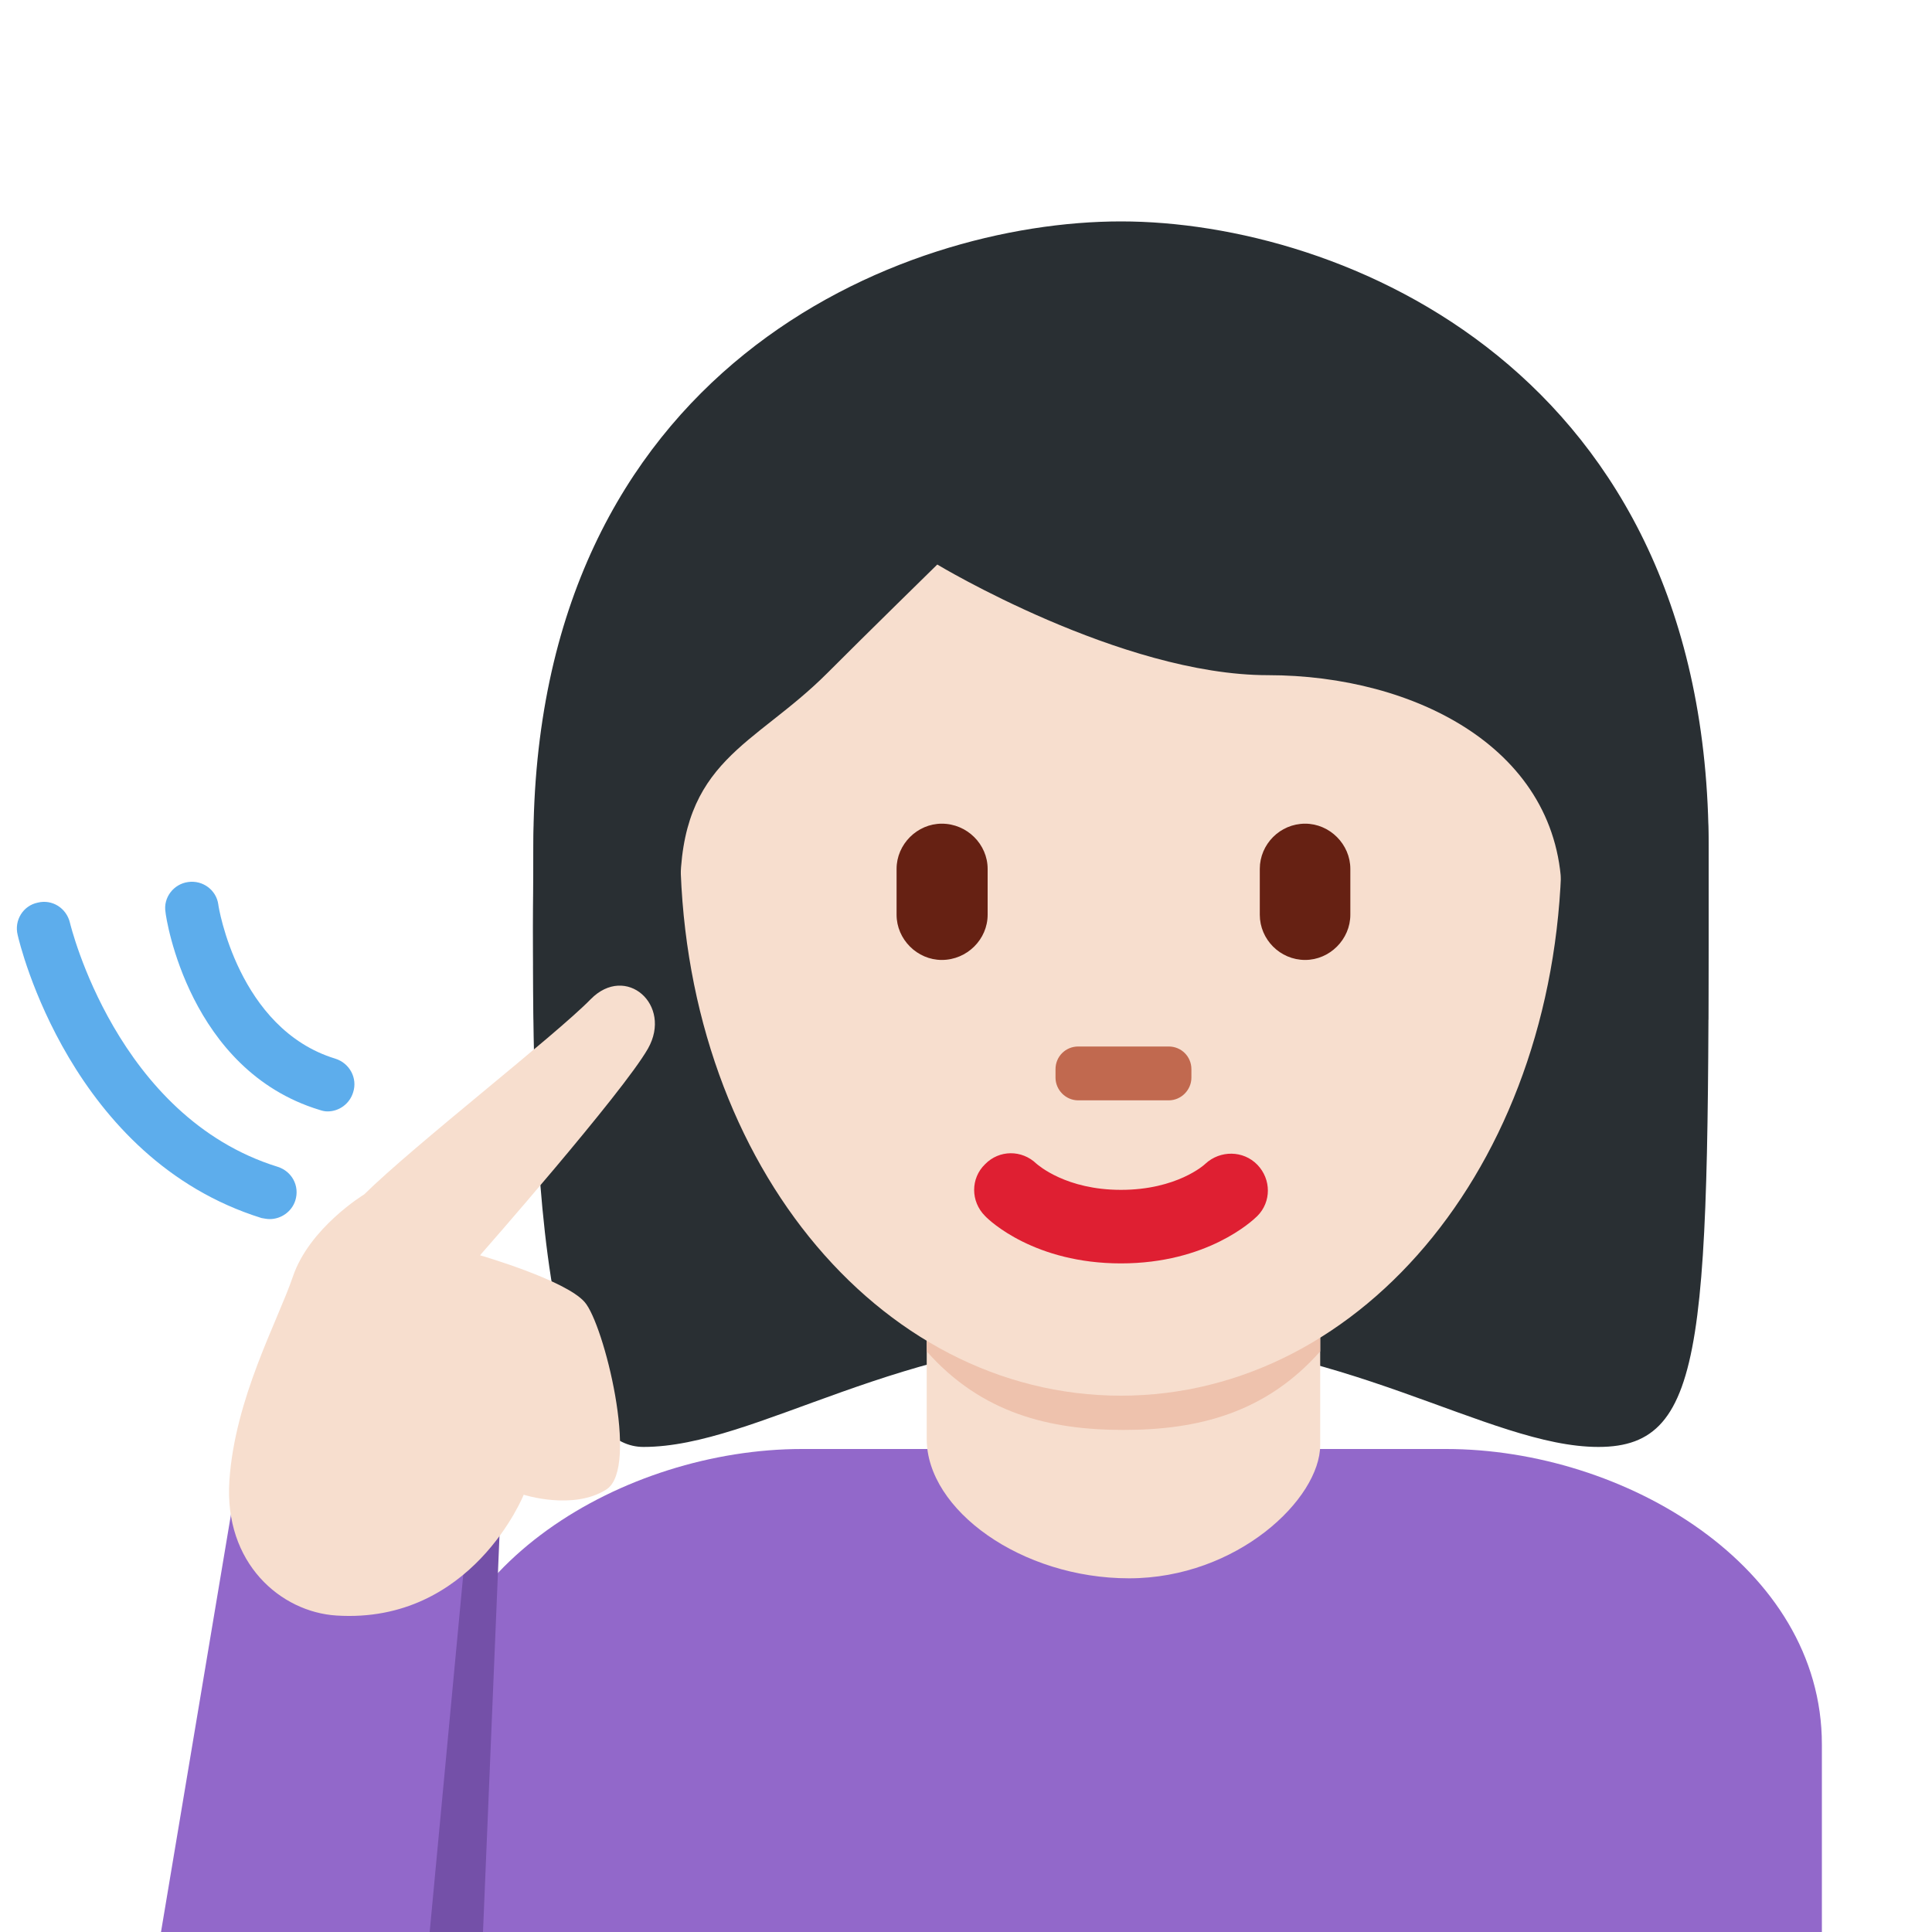 <?xml version="1.0" encoding="UTF-8"?>
<svg xmlns="http://www.w3.org/2000/svg" xmlns:xlink="http://www.w3.org/1999/xlink" width="15pt" height="15pt" viewBox="0 0 15 15" version="1.1">
<g id="surface1">
<path style=" stroke:none;fill-rule:nonzero;fill:rgb(57.255%,40.784%,79.216%);fill-opacity:1;" d="M 14.145 15 L 14.145 13.543 C 14.145 12.16 12.609 11.25 11.227 11.25 L 6.227 11.25 C 4.848 11.25 3.309 12.16 3.309 13.543 L 3.309 15 Z M 14.145 15 "/>
<path style=" stroke:none;fill-rule:nonzero;fill:rgb(16.078%,18.431%,20%);fill-opacity:1;" d="M 8.703 2.113 C 10.414 2.113 13.266 2.969 13.266 6.672 C 13.266 10.379 13.266 11.234 12.41 11.234 C 11.555 11.234 10.414 10.379 8.703 10.379 C 6.992 10.379 5.875 11.234 4.996 11.234 C 4.043 11.234 4.141 7.812 4.141 6.672 C 4.141 2.969 6.992 2.113 8.703 2.113 "/>
<path style=" stroke:none;fill-rule:nonzero;fill:rgb(96.863%,87.059%,80.784%);fill-opacity:1;" d="M 8.766 12.254 C 9.605 12.254 10.25 11.637 10.25 11.219 L 10.25 9.922 L 7.195 9.922 L 7.195 11.172 C 7.195 11.723 7.93 12.254 8.766 12.254 Z M 8.766 12.254 "/>
<path style=" stroke:none;fill-rule:nonzero;fill:rgb(93.333%,76.078%,67.843%);fill-opacity:1;" d="M 7.195 10.492 C 7.621 10.973 8.148 11.102 8.723 11.102 C 9.297 11.102 9.824 10.973 10.25 10.492 L 10.25 9.27 L 7.195 9.27 Z M 7.195 10.492 "/>
<path style=" stroke:none;fill-rule:nonzero;fill:rgb(96.863%,87.059%,80.784%);fill-opacity:1;" d="M 5.281 6.551 C 5.281 4.117 6.812 2.148 8.703 2.148 C 10.594 2.148 12.125 4.117 12.125 6.551 C 12.125 8.98 10.594 10.836 8.703 10.836 C 6.812 10.836 5.281 8.98 5.281 6.551 "/>
<path style=" stroke:none;fill-rule:nonzero;fill:rgb(87.451%,12.157%,19.608%);fill-opacity:1;" d="M 8.703 9.809 C 8.035 9.809 7.684 9.48 7.648 9.441 C 7.535 9.328 7.535 9.148 7.648 9.039 C 7.758 8.926 7.934 8.926 8.047 9.035 C 8.062 9.047 8.277 9.238 8.703 9.238 C 9.137 9.238 9.352 9.043 9.359 9.035 C 9.473 8.93 9.652 8.93 9.762 9.043 C 9.871 9.156 9.871 9.332 9.762 9.441 C 9.723 9.48 9.371 9.809 8.703 9.809 "/>
<path style=" stroke:none;fill-rule:nonzero;fill:rgb(16.078%,18.431%,20%);fill-opacity:1;" d="M 4.445 7.918 C 4.438 7.5 4.426 7.824 4.426 7.723 C 4.426 6.297 5.281 7.93 5.281 6.914 C 5.281 5.898 5.852 5.797 6.422 5.227 C 6.707 4.941 7.277 4.383 7.277 4.383 C 7.277 4.383 8.703 5.242 9.844 5.242 C 10.984 5.242 12.125 5.816 12.125 6.957 C 12.125 8.098 12.98 6.297 12.98 7.723 C 12.98 7.824 12.973 7.5 12.965 7.918 L 13.262 7.918 C 13.266 7.082 13.266 7.113 13.266 6.582 C 13.266 2.875 10.414 1.719 8.703 1.719 C 6.992 1.719 4.141 2.852 4.141 6.559 C 4.141 6.891 4.133 7.082 4.145 7.918 Z M 4.445 7.918 "/>
<path style=" stroke:none;fill-rule:nonzero;fill:rgb(40%,12.941%,7.451%);fill-opacity:1;" d="M 7.312 7.453 C 7.121 7.453 6.961 7.293 6.961 7.102 L 6.961 6.746 C 6.961 6.555 7.121 6.395 7.312 6.395 C 7.508 6.395 7.668 6.555 7.668 6.746 L 7.668 7.102 C 7.668 7.293 7.508 7.453 7.312 7.453 M 10.133 7.453 C 9.938 7.453 9.781 7.293 9.781 7.102 L 9.781 6.746 C 9.781 6.555 9.938 6.395 10.133 6.395 C 10.324 6.395 10.484 6.555 10.484 6.746 L 10.484 7.102 C 10.484 7.293 10.324 7.453 10.133 7.453 "/>
<path style=" stroke:none;fill-rule:nonzero;fill:rgb(75.686%,41.176%,30.98%);fill-opacity:1;" d="M 9.074 8.543 L 8.371 8.543 C 8.273 8.543 8.195 8.461 8.195 8.367 L 8.195 8.301 C 8.195 8.203 8.273 8.125 8.371 8.125 L 9.074 8.125 C 9.172 8.125 9.25 8.203 9.25 8.301 L 9.25 8.367 C 9.25 8.461 9.172 8.543 9.074 8.543 "/>
<path style=" stroke:none;fill-rule:nonzero;fill:rgb(45.49%,31.373%,65.882%);fill-opacity:1;" d="M 3.336 11.898 L 3.336 15 L 3.75 15 L 3.879 11.898 Z M 3.336 11.898 "/>
<path style=" stroke:none;fill-rule:nonzero;fill:rgb(57.255%,40.784%,79.216%);fill-opacity:1;" d="M 1.805 11.688 L 1.25 15 L 3.336 15 L 3.633 11.84 Z M 1.805 11.688 "/>
<path style=" stroke:none;fill-rule:nonzero;fill:rgb(96.863%,87.059%,80.784%);fill-opacity:1;" d="M 2.828 9.273 C 3.215 8.891 4.312 8.039 4.586 7.758 C 4.859 7.48 5.223 7.801 5.031 8.141 C 4.836 8.484 3.727 9.746 3.727 9.746 C 3.727 9.746 4.391 9.938 4.539 10.109 C 4.688 10.277 4.965 11.391 4.711 11.562 C 4.453 11.73 4.066 11.605 4.066 11.605 C 4.066 11.605 3.664 12.609 2.613 12.543 C 2.18 12.516 1.738 12.137 1.781 11.496 C 1.824 10.855 2.156 10.258 2.273 9.914 C 2.402 9.531 2.828 9.273 2.828 9.273 Z M 2.828 9.273 "/>
<path style=" stroke:none;fill-rule:nonzero;fill:rgb(36.471%,67.843%,92.549%);fill-opacity:1;" d="M 2.543 8.629 C 2.523 8.629 2.504 8.625 2.48 8.617 C 1.469 8.309 1.289 7.133 1.285 7.082 C 1.266 6.969 1.348 6.863 1.461 6.848 C 1.574 6.832 1.68 6.91 1.695 7.023 C 1.695 7.035 1.848 7.988 2.602 8.219 C 2.715 8.254 2.777 8.371 2.742 8.48 C 2.715 8.57 2.633 8.629 2.543 8.629 Z M 2.094 9.465 C 2.074 9.465 2.055 9.461 2.031 9.457 C 0.551 8.996 0.152 7.328 0.137 7.258 C 0.109 7.145 0.18 7.031 0.293 7.008 C 0.406 6.98 0.516 7.051 0.543 7.164 C 0.547 7.18 0.906 8.672 2.156 9.059 C 2.266 9.094 2.328 9.207 2.293 9.32 C 2.266 9.406 2.184 9.465 2.094 9.465 Z M 2.094 9.465 "/>
</g>
</svg>
